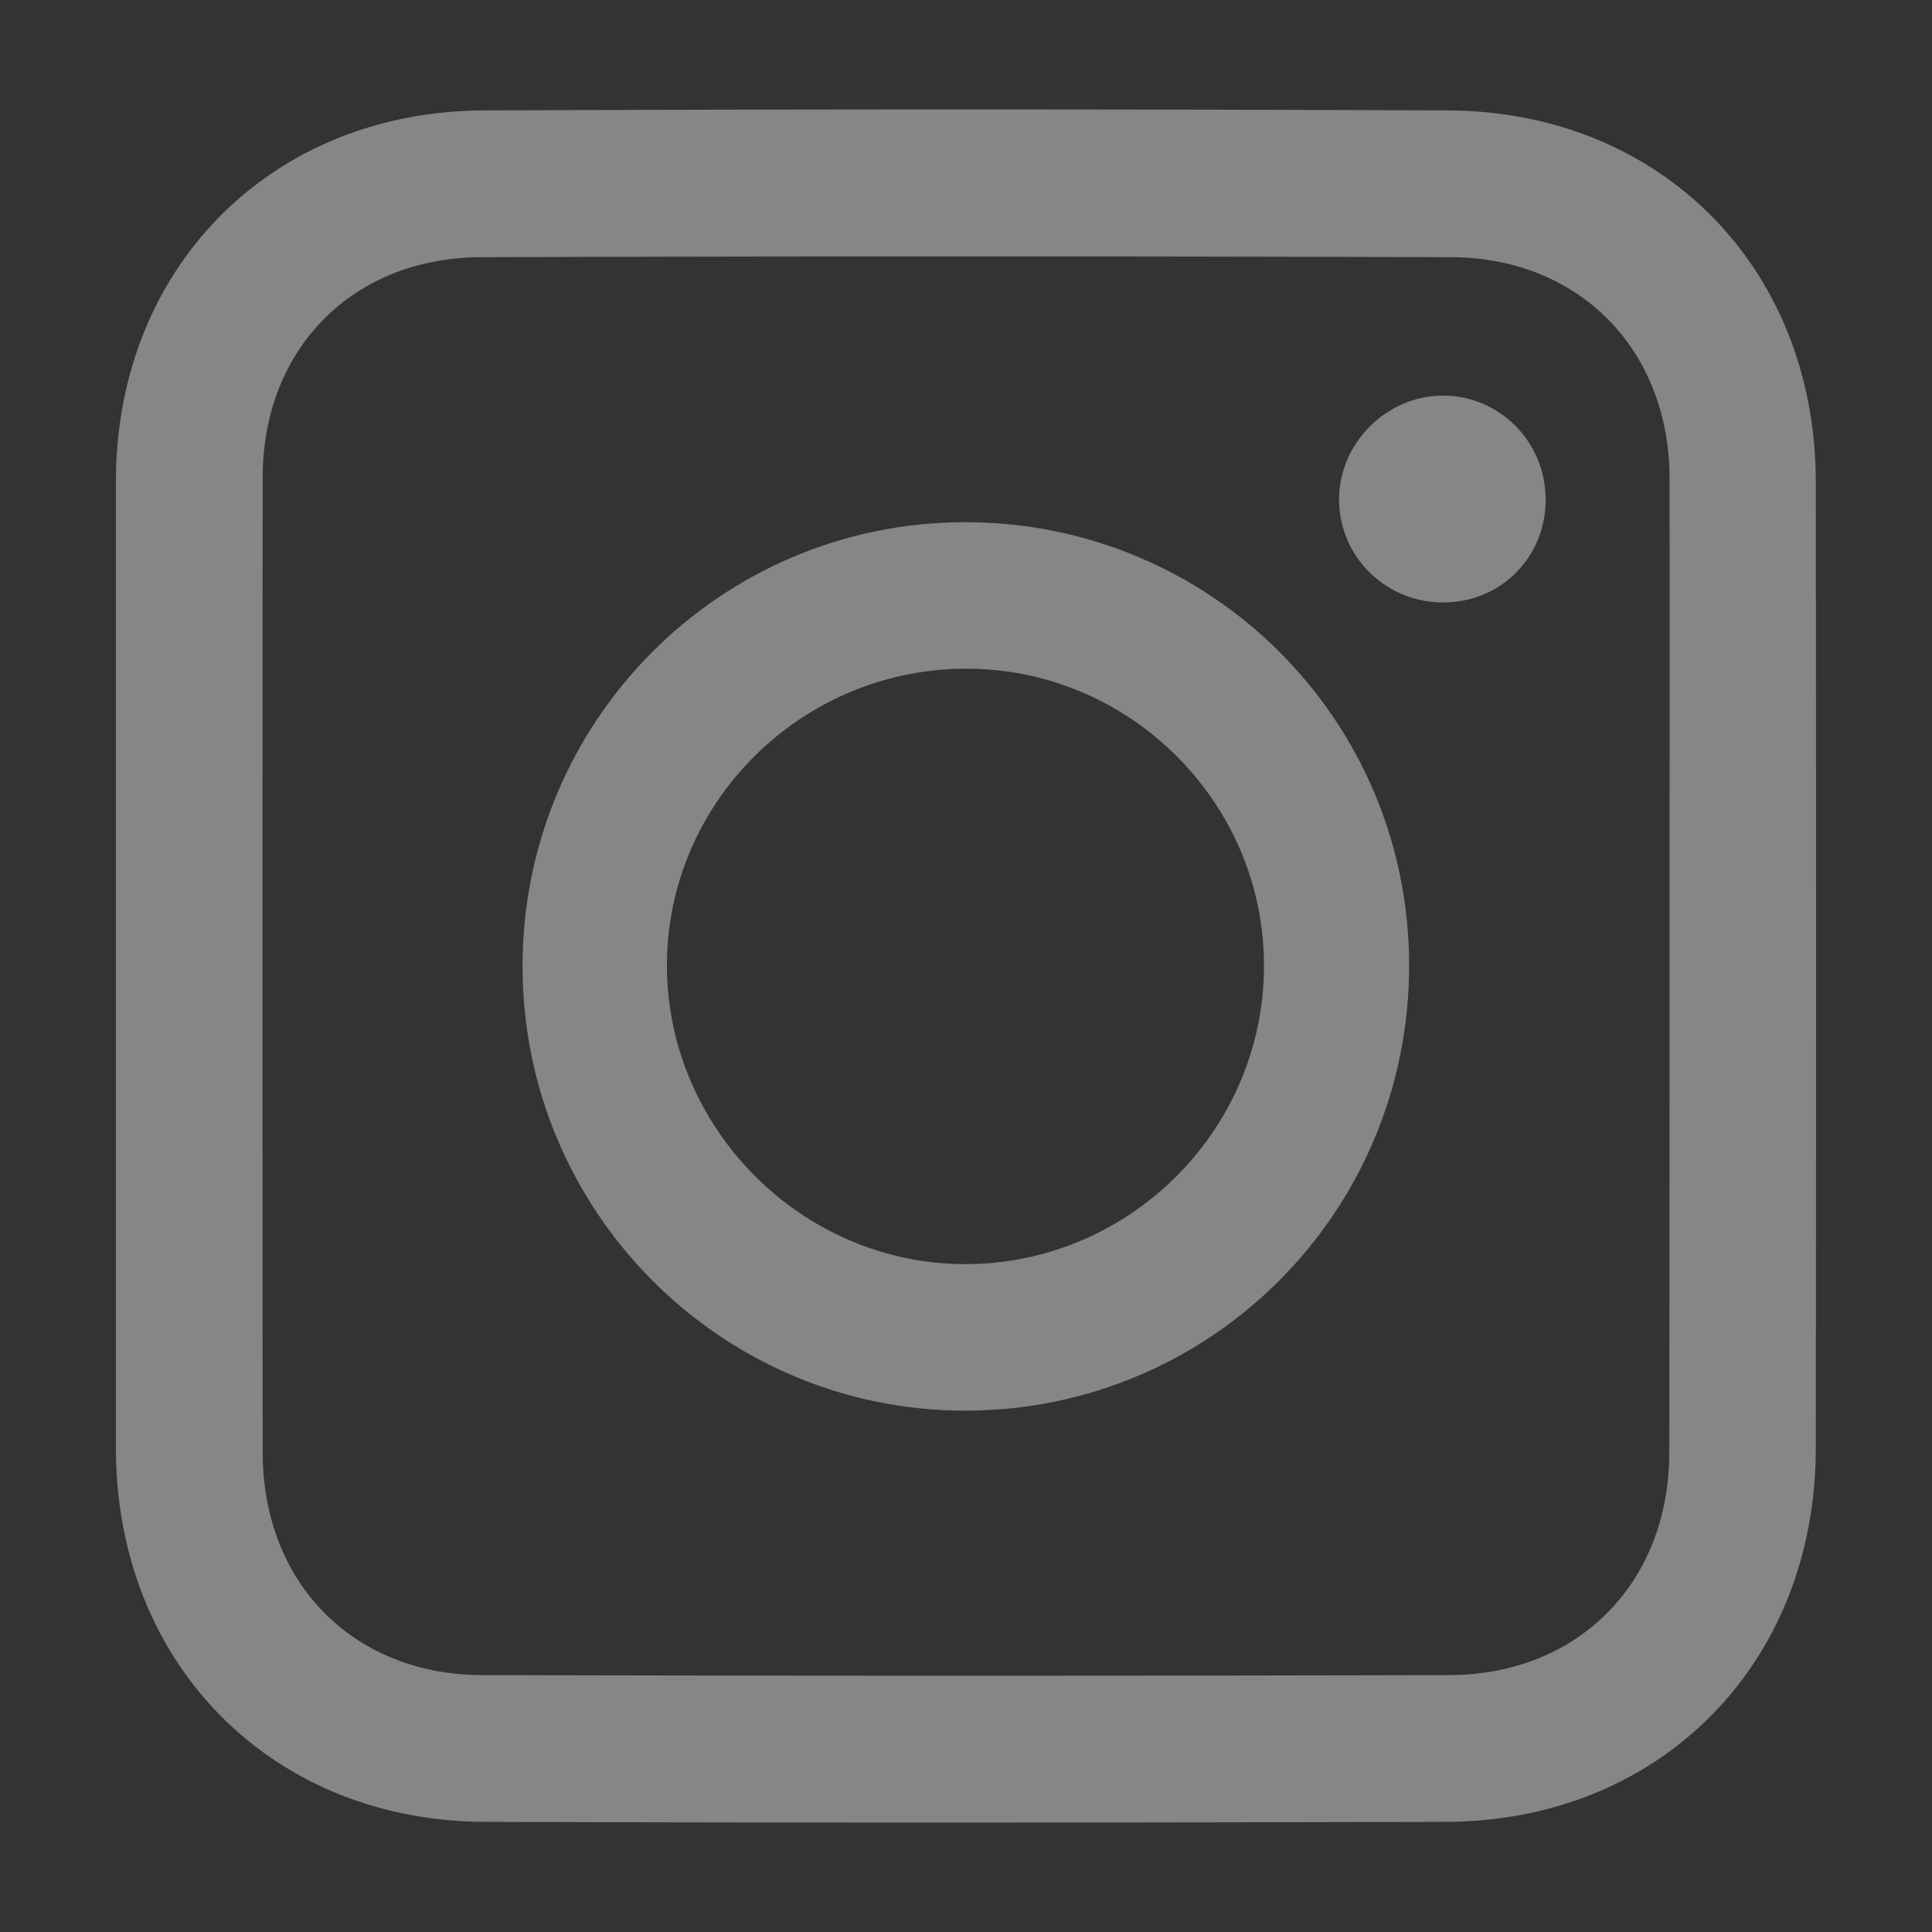 <svg xmlns="http://www.w3.org/2000/svg" style="isolation:isolate" viewBox="0 0 100 100" width="100pt" height="100pt"><rect x="0" y="0" width="100" height="100" fill="#333333" stroke="none"/><defs><clipPath id="a"><path d="M0 0h100v100H0z"/></clipPath></defs><g clip-path="url(#a)" fill="#FFF"><path d="M6 50.043V24.897c.014-11.013 8.001-19.139 19.055-19.181a6011.65 6011.65 0 0149.888 0c11.026.042 19.027 8.155 19.041 19.194a19908 19908 0 010 50.084C93.97 86.117 85.927 94.272 74.818 94.3c-16.56.041-33.12.055-49.68 0C14.043 94.272 6.014 86.103 6 74.98V50.043zm80.415.027c0-8.446.014-16.894 0-25.341-.014-6.607-4.656-11.388-11.277-11.416-16.755-.056-33.51-.056-50.264 0-6.649.028-11.277 4.781-11.277 11.388-.014 16.825-.014 33.65 0 50.474 0 6.733 4.669 11.513 11.36 11.528 16.685.041 33.371.041 50.056 0 6.704-.015 11.388-4.81 11.388-11.515.014-8.363.014-16.74.014-25.118z" opacity=".41"/><path d="M72.936 49.945c.014 12.754-10.218 23.042-22.93 23.07-12.671.027-22.986-10.316-22.958-23.042.014-12.657 10.217-22.902 22.832-22.944 12.741-.042 23.042 10.19 23.056 22.916zm-23.07 15.486c8.503.056 15.515-6.871 15.557-15.361.055-8.405-6.803-15.36-15.222-15.458-8.628-.098-15.709 6.872-15.682 15.417.042 8.405 6.97 15.347 15.347 15.402zm30.137-39.628c.028 2.983-2.258 5.338-5.227 5.38-2.955.042-5.381-2.258-5.464-5.185-.084-2.97 2.397-5.521 5.38-5.521 2.913 0 5.283 2.37 5.311 5.326z" opacity=".41"/></g></svg>